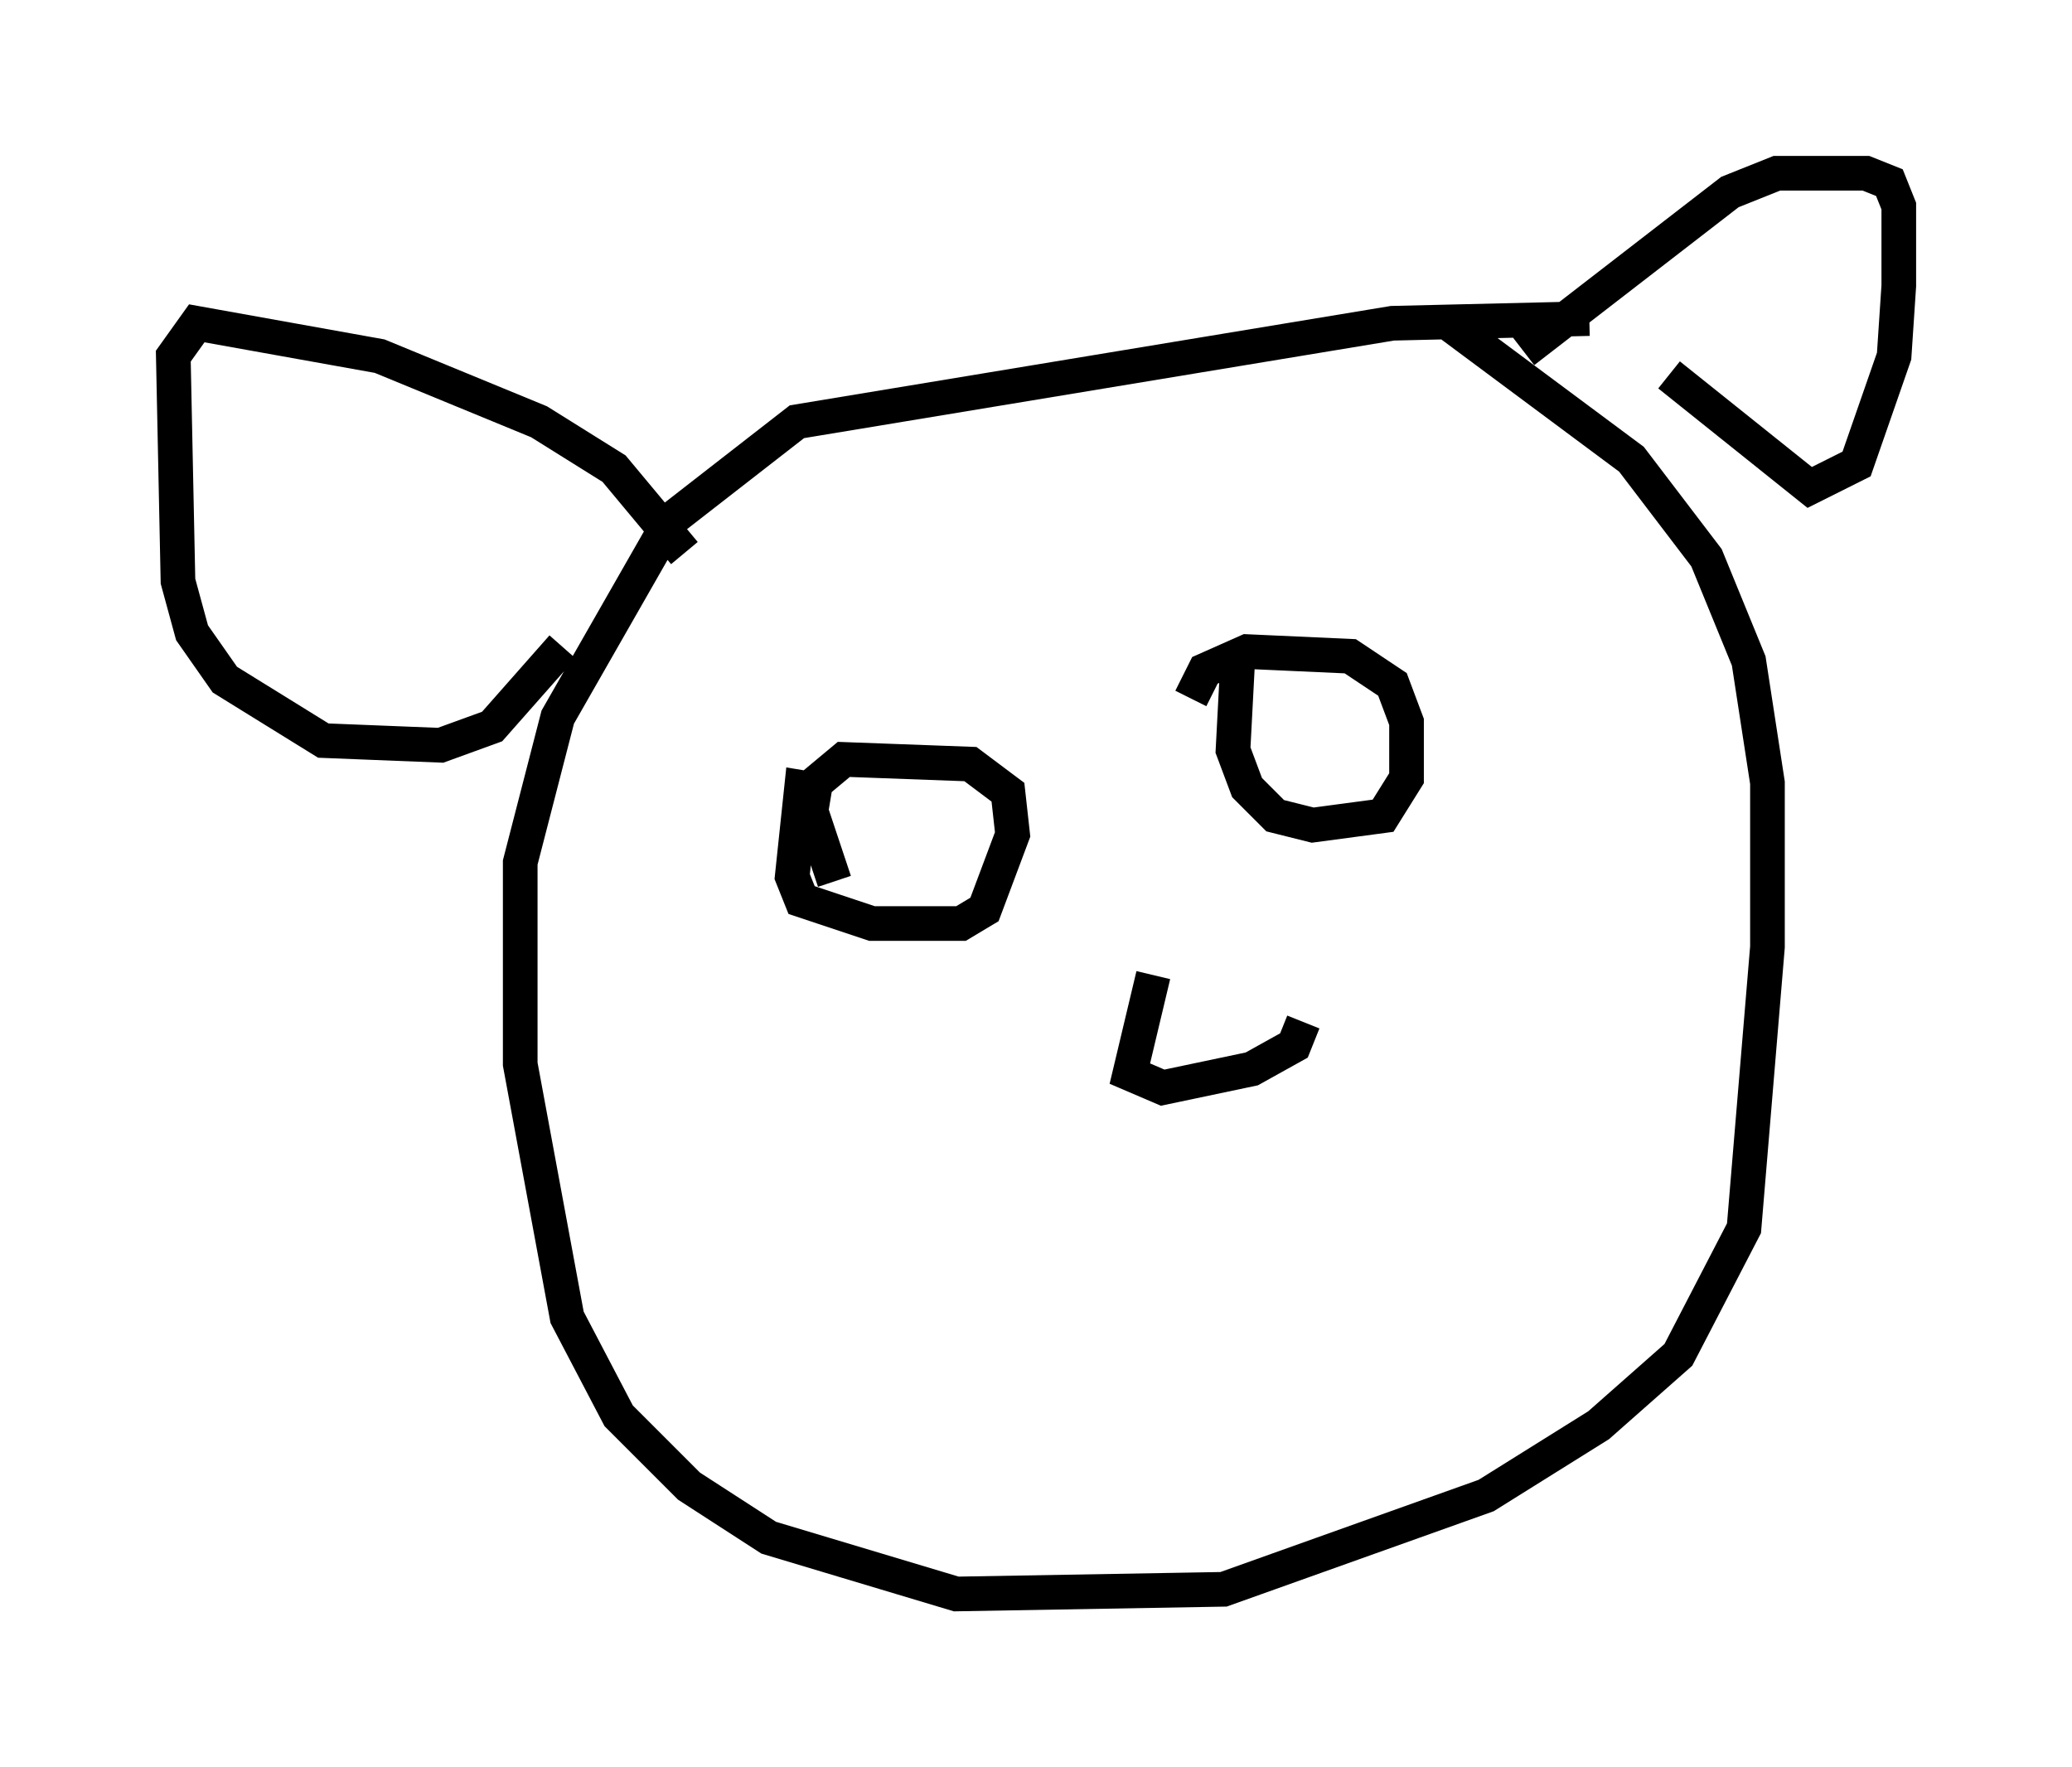<?xml version="1.0" encoding="utf-8" ?>
<svg baseProfile="full" height="51.001" version="1.1" width="59.796" xmlns="http://www.w3.org/2000/svg" xmlns:ev="http://www.w3.org/2001/xml-events" xmlns:xlink="http://www.w3.org/1999/xlink"><defs /><rect fill="white" height="51.001" width="59.796" x="0" y="0" /><path d="M46.407, 9.871 m-0.541, -0.677 l-5.683, 0.135 -17.185, 2.842 l-3.654, 2.842 -3.248, 5.683 l-1.083, 4.195 0.0, 5.819 l1.353, 7.307 1.488, 2.842 l2.03, 2.03 2.3, 1.488 l5.413, 1.624 7.713, -0.135 l7.578, -2.706 3.248, -2.03 l2.3, -2.03 1.894, -3.654 l0.677, -8.119 0.0, -4.736 l-0.541, -3.518 -1.218, -2.977 l-2.165, -2.842 -5.277, -3.924 m2.165, 0.812 l5.954, -4.601 1.353, -0.541 l2.571, 0.0 0.677, 0.271 l0.271, 0.677 0.0, 2.3 l-0.135, 2.03 -1.083, 3.112 l-1.353, 0.677 -4.059, -3.248 m-28.416, 5.142 l-2.03, -2.436 -2.165, -1.353 l-4.601, -1.894 -5.277, -0.947 l-0.677, 0.947 0.135, 6.495 l0.406, 1.488 0.947, 1.353 l2.842, 1.759 3.383, 0.135 l1.488, -0.541 2.03, -2.3 m7.713, 4.195 l-0.812, -0.135 -0.271, 2.571 l0.271, 0.677 2.03, 0.677 l2.571, 0.0 0.677, -0.406 l0.812, -2.165 -0.135, -1.218 l-1.083, -0.812 -3.654, -0.135 l-0.812, 0.677 -0.135, 0.812 l0.677, 2.03 m11.637, -6.36 l-0.135, 2.571 0.406, 1.083 l0.812, 0.812 1.083, 0.271 l2.03, -0.271 0.677, -1.083 l0.0, -1.624 -0.406, -1.083 l-1.218, -0.812 -2.977, -0.135 l-1.218, 0.541 -0.406, 0.812 m-1.083, 7.984 l-0.677, 2.842 0.947, 0.406 l2.571, -0.541 1.218, -0.677 l0.271, -0.677 " fill="none" stroke="black" stroke-width="1" /></svg>